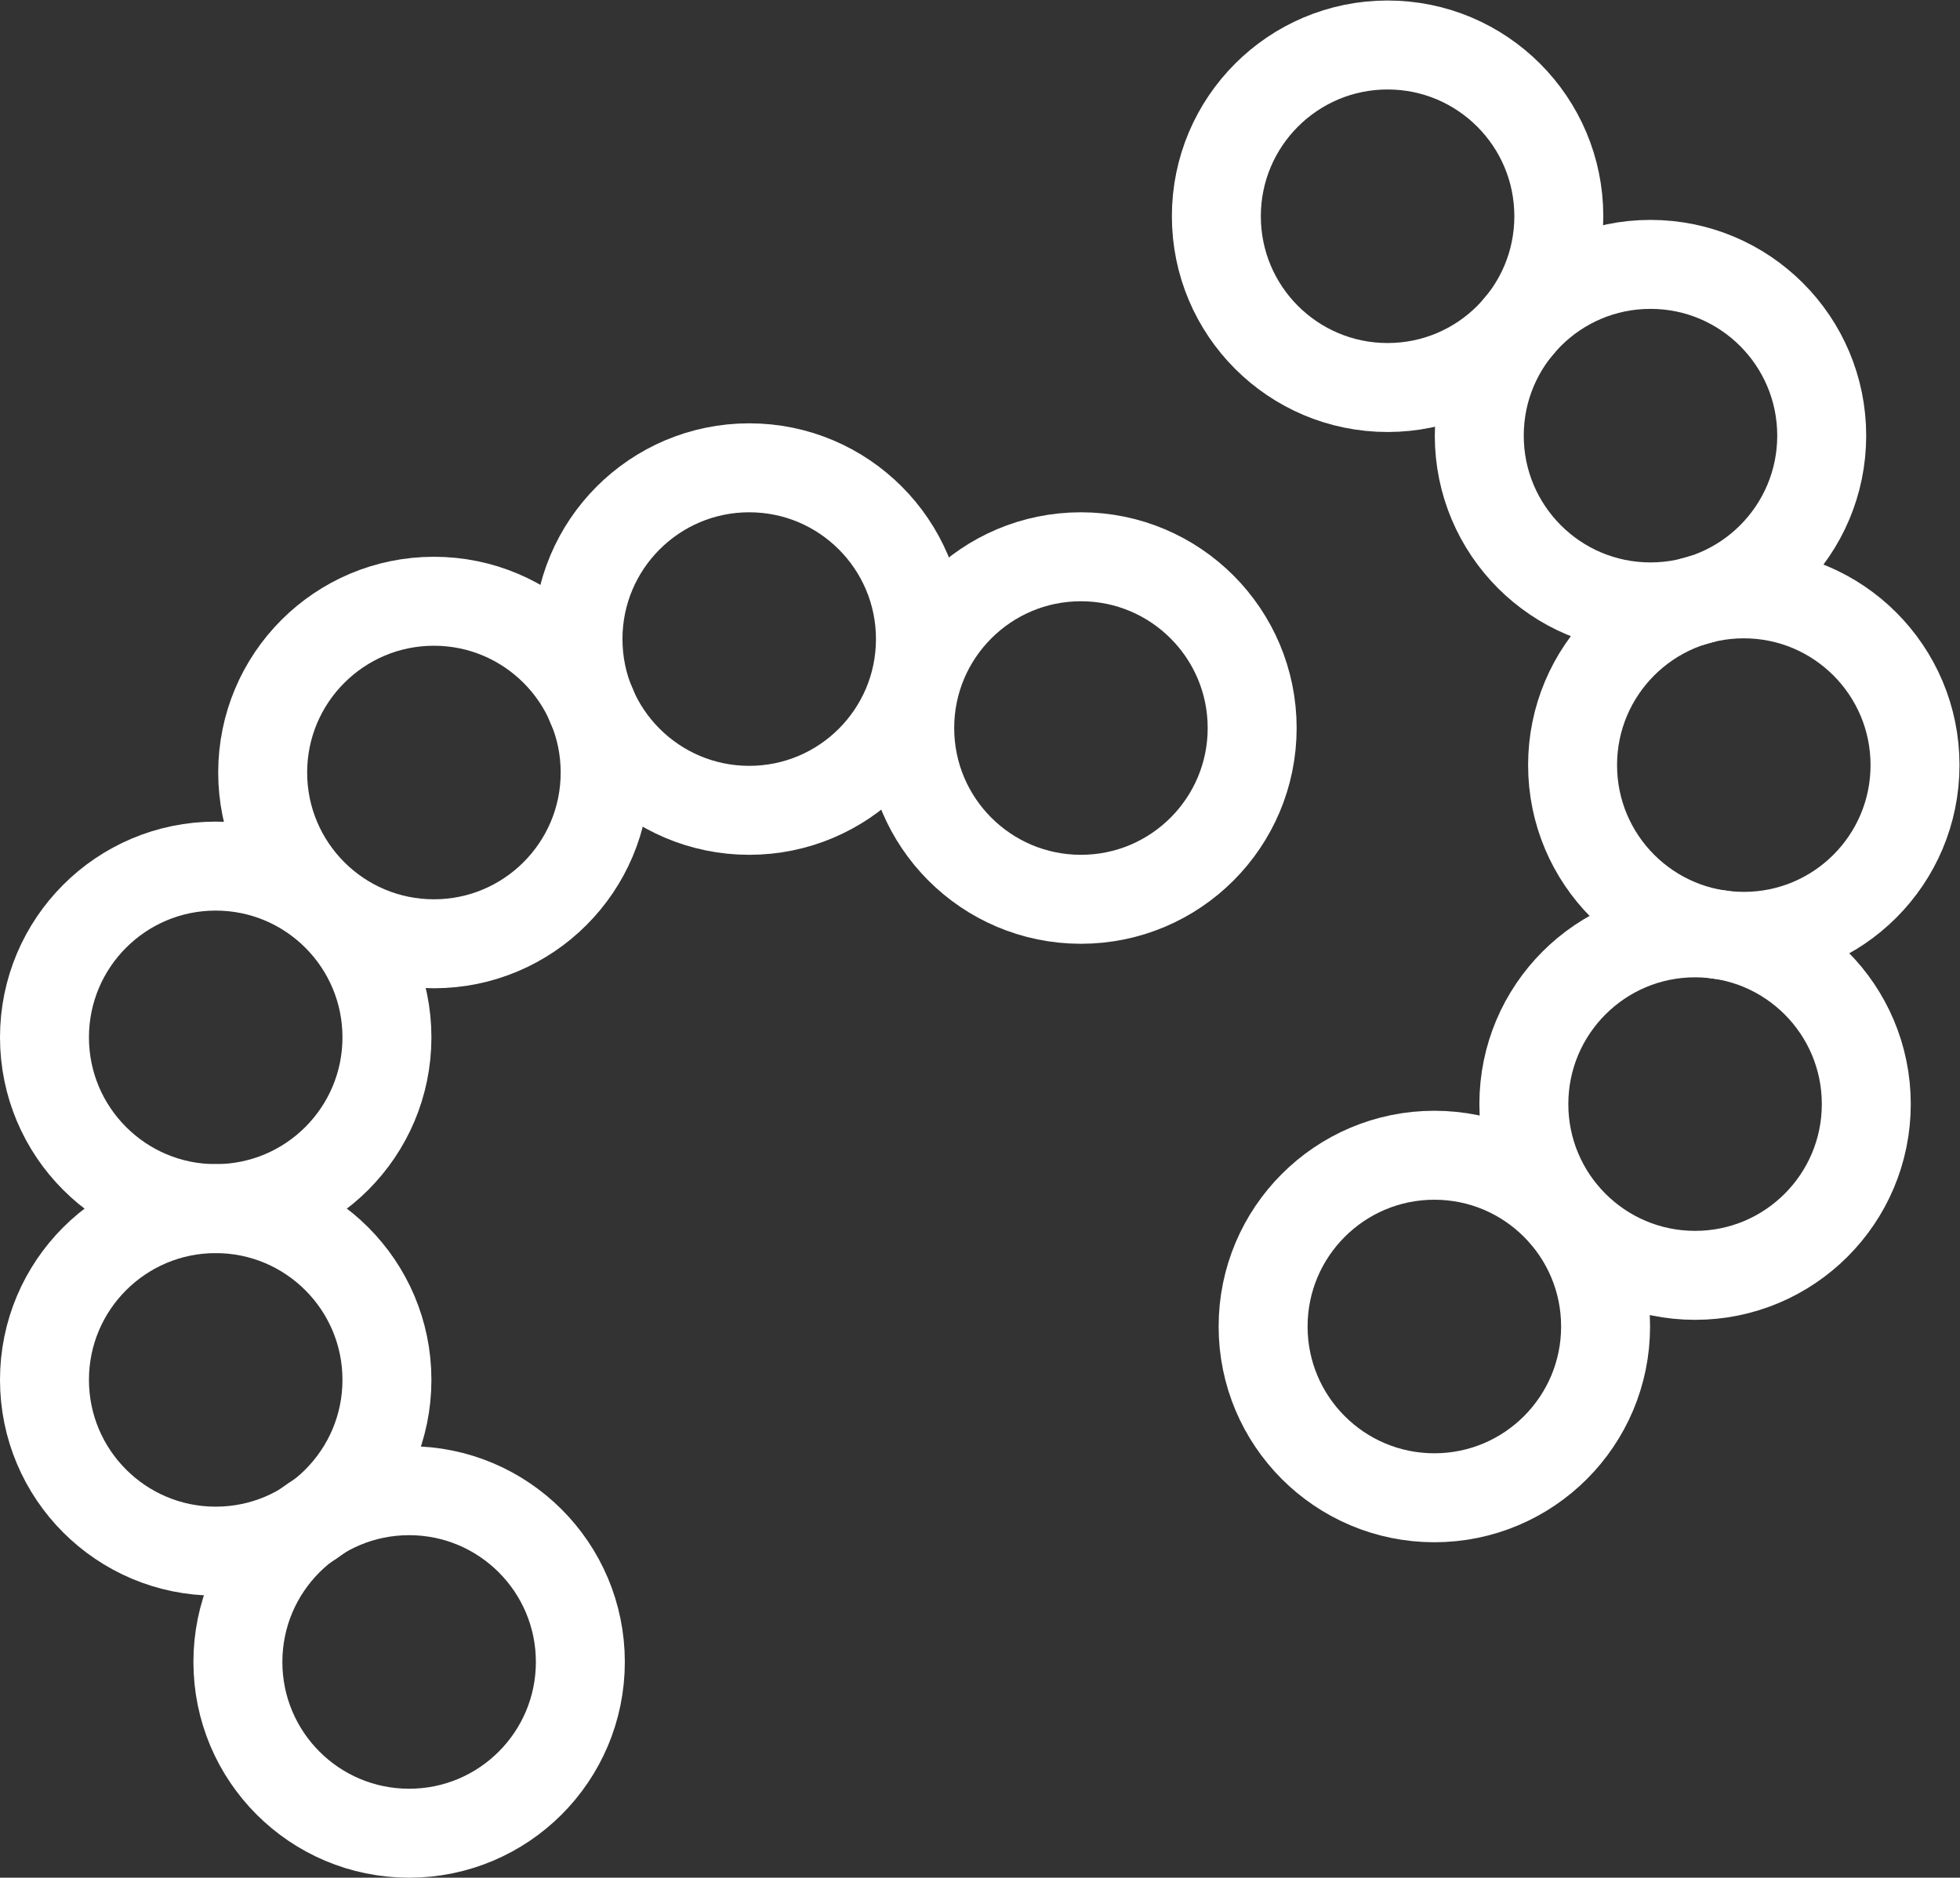 <?xml version="1.0" encoding="UTF-8" standalone="no"?>
<!-- Created with Inkscape (http://www.inkscape.org/) -->

<svg
   version="1.1"
   id="svg18"
   width="58.744"
   height="56.267"
   viewBox="0 0 58.744 56.267"
   sodipodi:docname="bacteria.svg"
   xmlns:inkscape="http://www.inkscape.org/namespaces/inkscape"
   xmlns:sodipodi="http://sodipodi.sourceforge.net/DTD/sodipodi-0.dtd"
   xmlns="http://www.w3.org/2000/svg"
   xmlns:svg="http://www.w3.org/2000/svg">
  <rect x="0" y="0" width="58.744" height="56.267" fill="#333333" stroke="none"/>
  <sodipodi:namedview
     id="namedview71620"
     pagecolor="#ffffff"
     bordercolor="#000000"
     borderopacity="0.25"
     inkscape:showpageshadow="2"
     inkscape:pageopacity="0.0"
     inkscape:pagecheckerboard="0"
     inkscape:deskcolor="#d1d1d1"
     showgrid="false" />
  <defs
     id="defs22" />
  <g
     id="g26"
     transform="matrix(1.333,0,0,-1.333,0,58.802)">
    <g
       id="g28"
       transform="scale(0.1)">
      <path
         d="m 281.539,277.461 c 0,-21.262 -17.234,-38.5 -38.5,-38.5 -21.262,0 -38.496,17.238 -38.496,38.5 0,21.258 17.234,38.5 38.496,38.5 21.266,0 38.5,-17.242 38.5,-38.5 z"
         style="fill:none;stroke:#ffffff;stroke-width:20;stroke-linecap:butt;stroke-linejoin:miter;stroke-miterlimit:10;stroke-dasharray:none;stroke-opacity:1"
         id="path136"
         inkscape:export-filename="../../../../bacteria_light.svg"
         inkscape:export-xdpi="96"
         inkscape:export-ydpi="96" />
      <path
         d="m 361.004,142.922 c 0,-21.262 -17.238,-38.5 -38.5,-38.5 -21.262,0 -38.504,17.238 -38.504,38.5 0,21.258 17.242,38.5 38.504,38.5 21.262,0 38.5,-17.242 38.5,-38.5 z"
         style="fill:none;stroke:#ffffff;stroke-width:20;stroke-linecap:butt;stroke-linejoin:miter;stroke-miterlimit:10;stroke-dasharray:none;stroke-opacity:1"
         id="path138" />
      <path
         d="m 419.621,192.922 c 0,-21.262 -17.234,-38.5 -38.496,-38.5 -21.266,0 -38.5,17.238 -38.5,38.5 0,21.258 17.234,38.5 38.5,38.5 21.262,0 38.496,-17.242 38.496,-38.5 z"
         style="fill:none;stroke:#ffffff;stroke-width:20;stroke-linecap:butt;stroke-linejoin:miter;stroke-miterlimit:10;stroke-dasharray:none;stroke-opacity:1"
         id="path140" />
      <path
         d="m 430.578,269.129 c 0,-21.27 -17.234,-38.5 -38.496,-38.5 -21.266,0 -38.5,17.23 -38.5,38.5 0,21.262 17.234,38.5 38.5,38.5 21.262,0 38.496,-17.238 38.496,-38.5 z"
         style="fill:none;stroke:#ffffff;stroke-width:20;stroke-linecap:butt;stroke-linejoin:miter;stroke-miterlimit:10;stroke-dasharray:none;stroke-opacity:1"
         id="path142" />
      <path
         d="m 409.598,343.191 c 0,-21.261 -17.239,-38.5 -38.5,-38.5 -21.262,0 -38.496,17.239 -38.496,38.5 0,21.258 17.234,38.5 38.496,38.5 21.261,0 38.5,-17.242 38.5,-38.5 z"
         style="fill:none;stroke:#ffffff;stroke-width:20;stroke-linecap:butt;stroke-linejoin:miter;stroke-miterlimit:10;stroke-dasharray:none;stroke-opacity:1"
         id="path144" />
      <path
         d="m 350.488,392.512 c 0,-21.274 -17.234,-38.5 -38.5,-38.5 -21.261,0 -38.5,17.226 -38.5,38.5 0,21.258 17.239,38.5 38.5,38.5 21.266,0 38.5,-17.242 38.5,-38.5 z"
         style="fill:none;stroke:#ffffff;stroke-width:20;stroke-linecap:butt;stroke-linejoin:miter;stroke-miterlimit:10;stroke-dasharray:none;stroke-opacity:1"
         id="path146" />
      <path
         d="m 206.953,297.461 c 0,-21.262 -17.234,-38.5 -38.492,-38.5 -21.266,0 -38.504,17.238 -38.504,38.5 0,21.258 17.238,38.5 38.504,38.5 21.258,0 38.492,-17.242 38.492,-38.5 z"
         style="fill:none;stroke:#ffffff;stroke-width:20;stroke-linecap:butt;stroke-linejoin:miter;stroke-miterlimit:10;stroke-dasharray:none;stroke-opacity:1"
         id="path148" />
      <path
         d="m 136.066,267.461 c 0,-21.262 -17.238,-38.5 -38.5,-38.5 -21.266,0 -38.504,17.238 -38.504,38.5 0,21.258 17.238,38.5 38.504,38.5 21.262,0 38.5,-17.242 38.5,-38.5 z"
         style="fill:none;stroke:#ffffff;stroke-width:20;stroke-linecap:butt;stroke-linejoin:miter;stroke-miterlimit:10;stroke-dasharray:none;stroke-opacity:1"
         id="path150" />
      <path
         d="m 87,207.922 c 0,-21.262 -17.238,-38.5 -38.504,-38.5 -21.258,0 -38.496,17.238 -38.496,38.5 0,21.269 17.238,38.5 38.496,38.5 21.266,0 38.504,-17.231 38.504,-38.5 z"
         style="fill:none;stroke:#ffffff;stroke-width:20;stroke-linecap:butt;stroke-linejoin:miter;stroke-miterlimit:10;stroke-dasharray:none;stroke-opacity:1"
         id="path152" />
      <path
         d="M 87,130.93 C 87,109.66 69.762,92.422 48.496,92.422 27.238,92.422 10,109.66 10,130.93 10,152.18 27.238,169.422 48.496,169.422 69.762,169.422 87,152.18 87,130.93 Z"
         style="fill:none;stroke:#ffffff;stroke-width:20;stroke-linecap:butt;stroke-linejoin:miter;stroke-miterlimit:10;stroke-dasharray:none;stroke-opacity:1"
         id="path154" />
      <path
         d="m 130.488,67.512 c 0,-21.273 -17.234,-38.5 -38.5,-38.5 -21.266,0 -38.5,17.227 -38.5,38.5 0,21.258 17.234,38.5 38.5,38.5 21.266,0 38.5,-17.242 38.5,-38.5 z"
         style="fill:none;stroke:#ffffff;stroke-width:20;stroke-linecap:butt;stroke-linejoin:miter;stroke-miterlimit:10;stroke-dasharray:none;stroke-opacity:1"
         id="path156" />
    </g>
  </g>
</svg>
